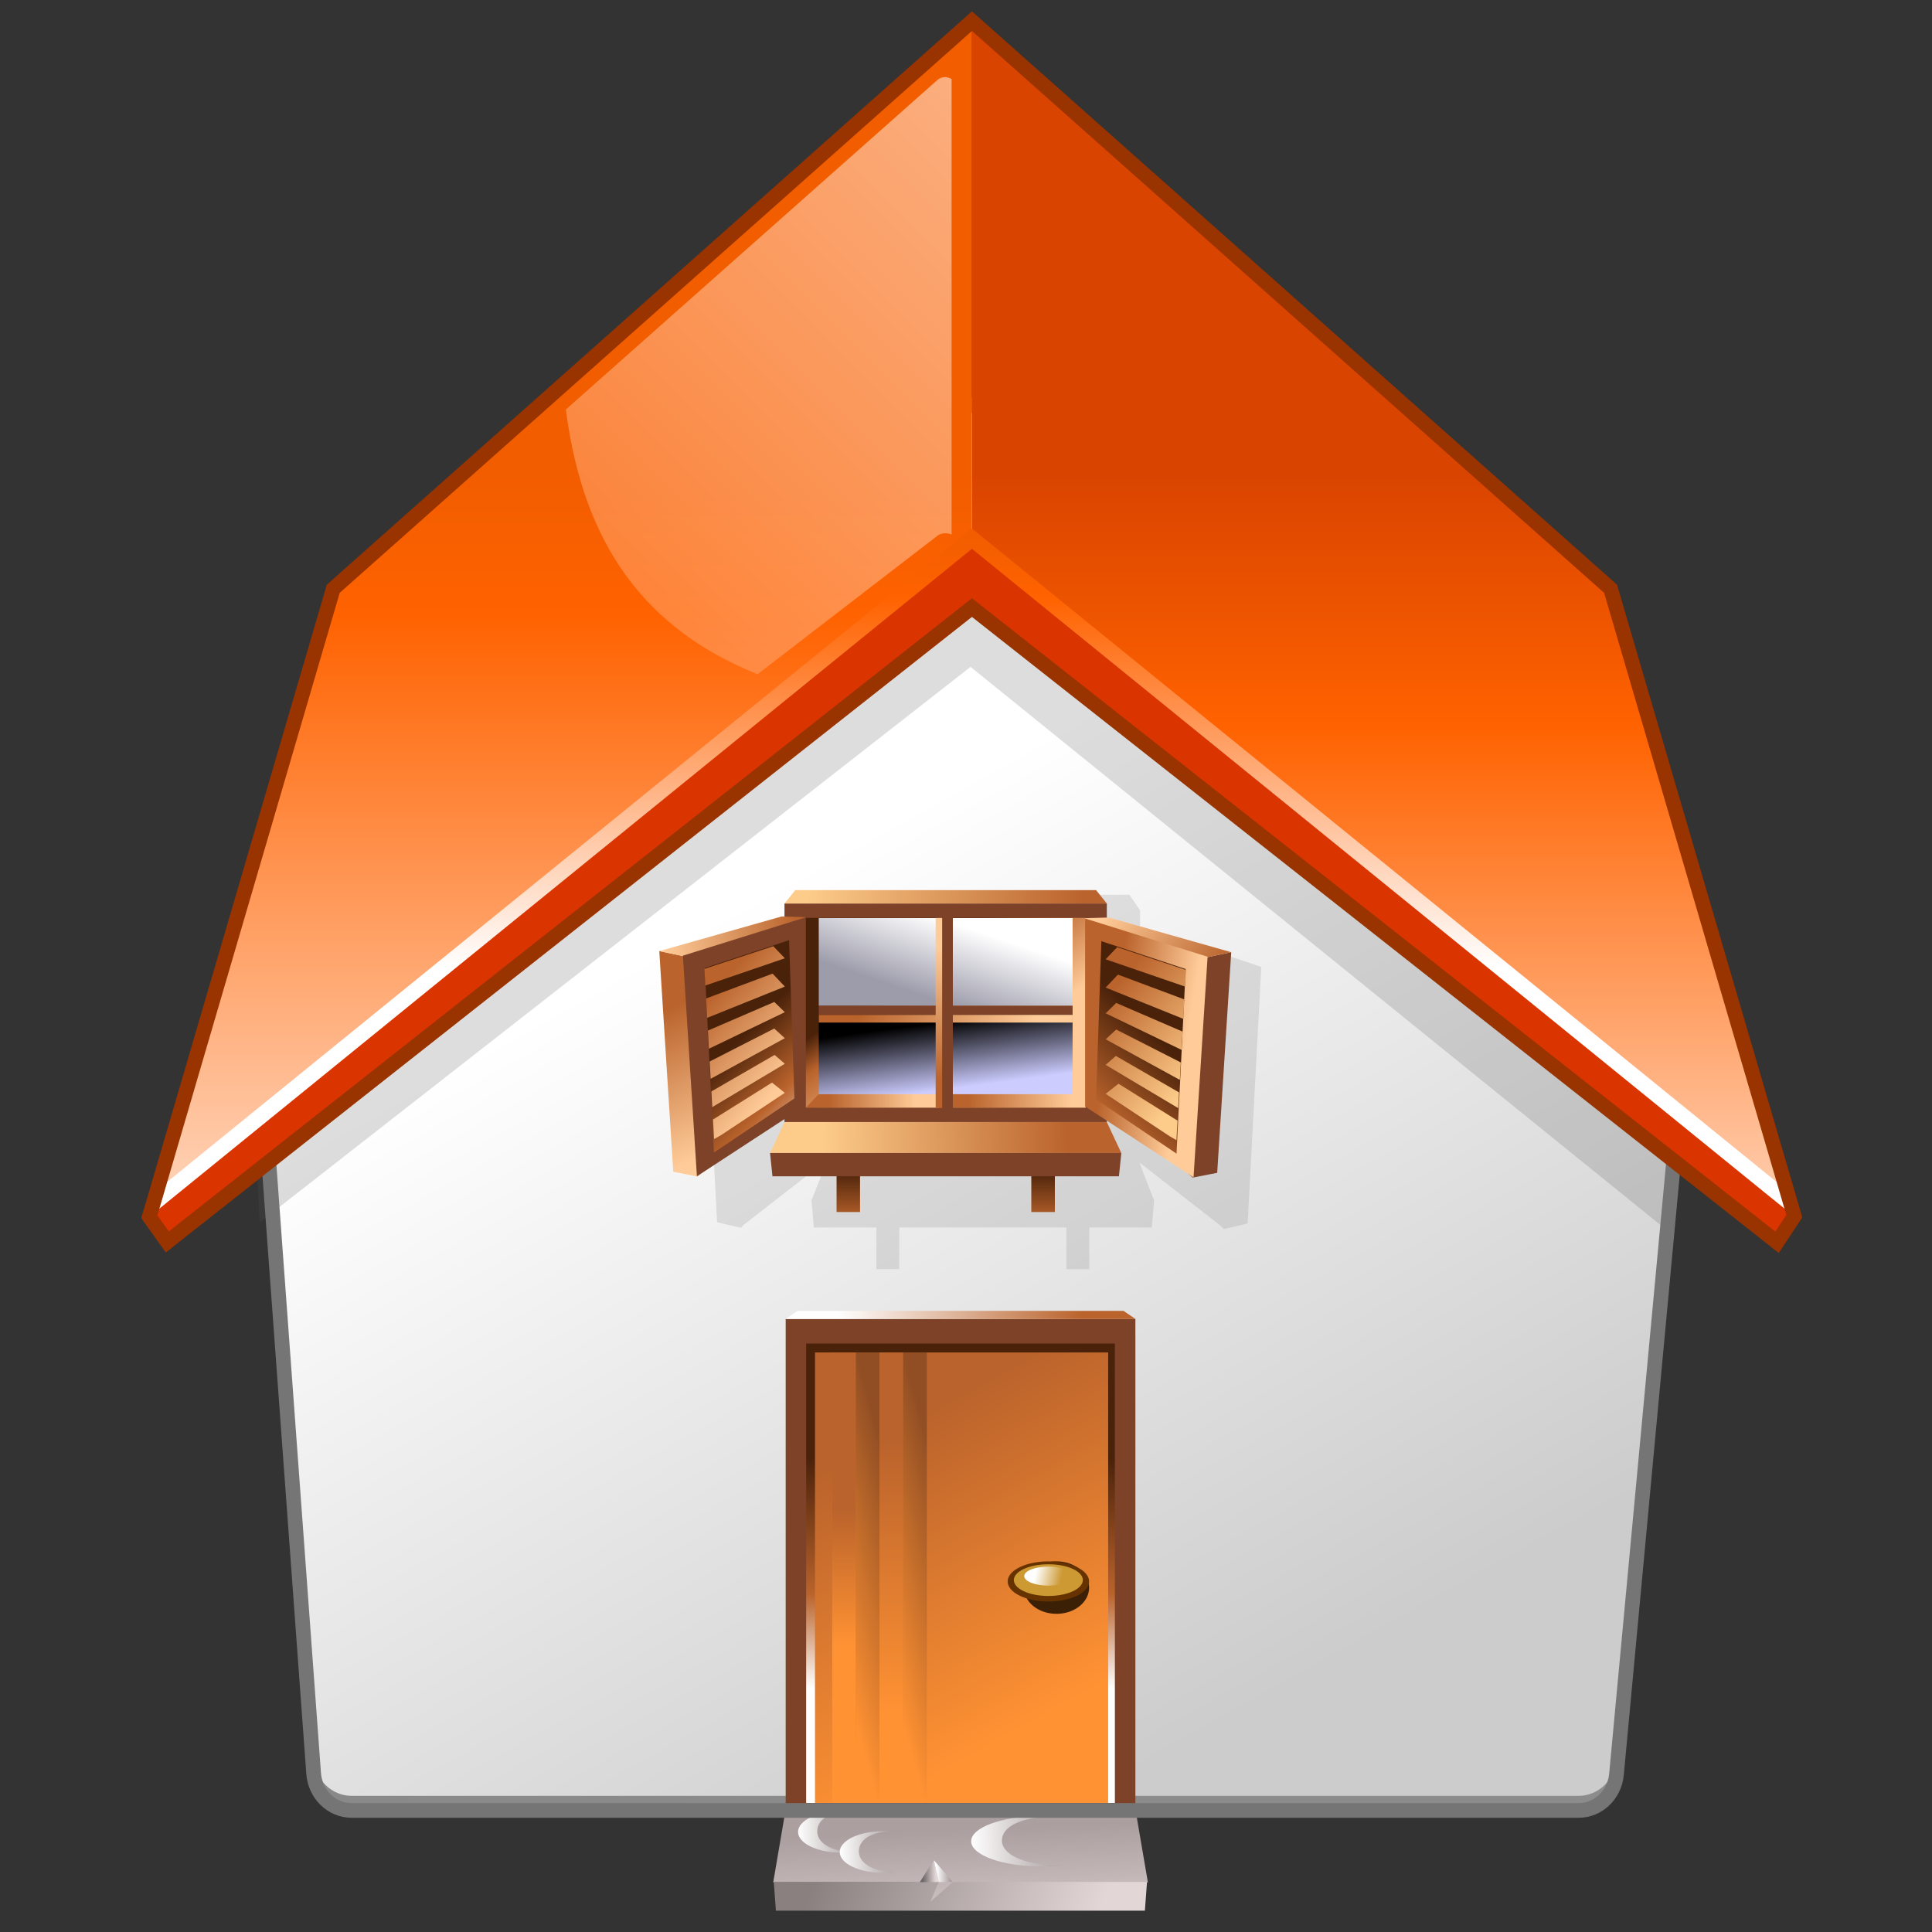 <?xml version="1.0" encoding="UTF-8" standalone="no"?>
<!-- Generator: Adobe Illustrator 10.0.3, SVG Export Plug-In . SVG Version: 3.0.0 Build 77)  -->

<svg
   width="256"
   height="256"
   viewBox="0 0 256 256"
   overflow="visible"
   enable-background="new 0 0 128 129.396"
   xml:space="preserve"
   version="1.1"
   id="svg98"
   sodipodi:docname="home.svg"
   inkscape:version="1.3 (0e150ed6c4, 2023-07-21)"
   inkscape:export-filename="../../../Source/places/home.png"
   inkscape:export-xdpi="96"
   inkscape:export-ydpi="96"
   xmlns:inkscape="http://www.inkscape.org/namespaces/inkscape"
   xmlns:sodipodi="http://sodipodi.sourceforge.net/DTD/sodipodi-0.dtd"
   xmlns="http://www.w3.org/2000/svg"
   xmlns:svg="http://www.w3.org/2000/svg"
   xmlns:a="http://ns.adobe.com/AdobeSVGViewerExtensions/3.0/"><rect x="0" y="0" width="256" height="256" fill="#333333" stroke="none"/><defs
   id="defs98" /><sodipodi:namedview
   id="namedview98"
   pagecolor="#ffffff"
   bordercolor="#000000"
   borderopacity="0.25"
   inkscape:showpageshadow="2"
   inkscape:pageopacity="0.0"
   inkscape:pagecheckerboard="0"
   inkscape:deskcolor="#d1d1d1"
   inkscape:zoom="2.5190679"
   inkscape:cx="147.67367"
   inkscape:cy="168.91168"
   inkscape:current-layer="svg98" />&#10;	<g
   id="Layer_1"
   transform="matrix(1.945,0,0,1.945,3.5,1.5)">&#10;		<path
   fill="none"
   d="M 128,129.396 H 0 v -128 h 128 z"
   id="path1" />&#10;		<g
   id="g98">&#10;			<linearGradient
   id="XMLID_1_"
   gradientUnits="userSpaceOnUse"
   x1="80.224"
   y1="118.516"
   x2="48.046"
   y2="60.794">&#10;				<stop
   offset="0"
   style="stop-color:#8C8C8C"
   id="stop1" />&#10;				<stop
   offset="1"
   style="stop-color:#858585"
   id="stop2" />&#10;				<a:midPointStop
   offset="0"
   style="stop-color:#8C8C8C" />&#10;				<a:midPointStop
   offset="0.5"
   style="stop-color:#8C8C8C" />&#10;				<a:midPointStop
   offset="1"
   style="stop-color:#858585" />&#10;			</linearGradient>&#10;			<path
   fill="url(#XMLID_1_)"
   d="M 112.171,65.482 65.194,28.25 C 64.25,27.502 62.946,27.523 62.024,28.3 L 16.775,66.442 c -0.669,0.561 -1.031,1.438 -0.965,2.337 l 3.758,51.273 c 0.104,1.416 1.227,2.514 2.581,2.514 h 83.603 c 1.329,0 2.443,-1.063 2.573,-2.459 l 4.865,-52.18 c 0.09,-0.946 -0.295,-1.871 -1.019,-2.445 z"
   id="path2"
   style="fill:url(#XMLID_1_)" />&#10;			<linearGradient
   id="XMLID_2_"
   gradientUnits="userSpaceOnUse"
   x1="80.224"
   y1="117.52"
   x2="48.046"
   y2="59.8">&#10;				<stop
   offset="0"
   style="stop-color:#CCCCCC"
   id="stop3" />&#10;				<stop
   offset="0.983"
   style="stop-color:#FFFFFF"
   id="stop4" />&#10;				<a:midPointStop
   offset="0"
   style="stop-color:#CCCCCC" />&#10;				<a:midPointStop
   offset="0.5"
   style="stop-color:#CCCCCC" />&#10;				<a:midPointStop
   offset="0.983"
   style="stop-color:#FFFFFF" />&#10;			</linearGradient>&#10;			<path
   fill="url(#XMLID_2_)"
   d="M 112.171,64.487 65.194,27.254 c -0.944,-0.748 -2.248,-0.727 -3.17,0.05 L 16.775,65.448 c -0.669,0.561 -1.031,1.437 -0.965,2.336 l 3.758,51.273 c 0.104,1.416 1.227,2.514 2.581,2.514 h 83.603 c 1.329,0 2.443,-1.063 2.573,-2.459 l 4.865,-52.18 c 0.09,-0.946 -0.295,-1.871 -1.019,-2.445 z"
   id="path4"
   style="fill:url(#XMLID_2_)" />&#10;			<path
   opacity="0.2"
   fill-rule="evenodd"
   clip-rule="evenodd"
   fill="#575757"
   d="m 15.653,77.756 0.244,4.747 48.424,-37.843 47.81,38.679 0.4,-5.647 -48.464,-38.099 z"
   id="path5" />&#10;			<g
   id="g48">&#10;				<path
   opacity="0.2"
   fill-rule="evenodd"
   clip-rule="evenodd"
   fill="#7f7f7f"
   d="m 59.464,82.854 v 2.836 h -1.558 v -2.836 h -4.261 l -0.16,-1.842 0.96,-2.455 v -0.229 l -5.551,4.325 -0.211,0.223 -1.629,-0.378 -0.932,-17.473 v -0.008 l 0.104,-0.03 8.026,-2.708 0.193,0.007 v -1.039 l 0.721,-1.062 h 19.981 l 0.721,1.062 v 1.12 L 76,62.36 l 8.023,2.708 0.102,0.038 -0.927,17.473 -1.624,0.378 -0.218,-0.222 -5.488,-4.282 v 0.104 l 0.955,2.455 -0.154,1.842 h -4.261 v 2.836 h -1.56 v -2.836 z"
   id="path6" />&#10;				<linearGradient
   id="XMLID_3_"
   gradientUnits="userSpaceOnUse"
   x1="55.993"
   y1="79.001"
   x2="55.993"
   y2="86.997">&#10;					<stop
   offset="0"
   style="stop-color:#4A220A"
   id="stop6" />&#10;					<stop
   offset="0.421"
   style="stop-color:#BA632C"
   id="stop7" />&#10;					<stop
   offset="1"
   style="stop-color:#FFFFFF"
   id="stop8" />&#10;					<a:midPointStop
   offset="0"
   style="stop-color:#4A220A" />&#10;					<a:midPointStop
   offset="0.5"
   style="stop-color:#4A220A" />&#10;					<a:midPointStop
   offset="0.421"
   style="stop-color:#BA632C" />&#10;					<a:midPointStop
   offset="0.5"
   style="stop-color:#BA632C" />&#10;					<a:midPointStop
   offset="1"
   style="stop-color:#FFFFFF" />&#10;				</linearGradient>&#10;				<path
   fill-rule="evenodd"
   clip-rule="evenodd"
   fill="url(#XMLID_3_)"
   d="m 56.792,78.541 v 3.258 h -1.599 v -3.258 z"
   id="path8"
   style="fill:url(#XMLID_3_)" />&#10;				<linearGradient
   id="XMLID_4_"
   gradientUnits="userSpaceOnUse"
   x1="69.263"
   y1="79.001"
   x2="69.263"
   y2="86.997">&#10;					<stop
   offset="0"
   style="stop-color:#4A220A"
   id="stop9" />&#10;					<stop
   offset="0.421"
   style="stop-color:#BA632C"
   id="stop10" />&#10;					<stop
   offset="1"
   style="stop-color:#FFFFFF"
   id="stop11" />&#10;					<a:midPointStop
   offset="0"
   style="stop-color:#4A220A" />&#10;					<a:midPointStop
   offset="0.5"
   style="stop-color:#4A220A" />&#10;					<a:midPointStop
   offset="0.421"
   style="stop-color:#BA632C" />&#10;					<a:midPointStop
   offset="0.5"
   style="stop-color:#BA632C" />&#10;					<a:midPointStop
   offset="1"
   style="stop-color:#FFFFFF" />&#10;				</linearGradient>&#10;				<path
   fill-rule="evenodd"
   clip-rule="evenodd"
   fill="url(#XMLID_4_)"
   d="m 70.064,78.541 v 3.258 H 68.46 v -3.258 z"
   id="path11"
   style="fill:url(#XMLID_4_)" />&#10;				<path
   fill-rule="evenodd"
   clip-rule="evenodd"
   fill="#7d4228"
   d="M 73.604,60.78 V 75.671 H 51.645 V 60.78 Z"
   id="path12" />&#10;				&#10;					<linearGradient
   id="XMLID_5_"
   gradientUnits="userSpaceOnUse"
   x1="55.529"
   y1="25.451"
   x2="36.763"
   y2="24.796"
   gradientTransform="matrix(1.169,0,0,0.591,8.693,45.473)">&#10;					<stop
   offset="0.07"
   style="stop-color:#BA632C"
   id="stop12" />&#10;					<stop
   offset="0.93"
   style="stop-color:#FDCC8A"
   id="stop13" />&#10;					<a:midPointStop
   offset="0.07"
   style="stop-color:#BA632C" />&#10;					<a:midPointStop
   offset="0.5"
   style="stop-color:#BA632C" />&#10;					<a:midPointStop
   offset="0.93"
   style="stop-color:#FDCC8A" />&#10;				</linearGradient>&#10;				<path
   fill-rule="evenodd"
   clip-rule="evenodd"
   fill="url(#XMLID_5_)"
   d="M 51.645,60.78 H 73.604 L 72.87,59.868 H 52.384 Z"
   id="path13"
   style="fill:url(#XMLID_5_)" />&#10;				&#10;					<linearGradient
   id="XMLID_6_"
   gradientUnits="userSpaceOnUse"
   x1="56.364"
   y1="60.138"
   x2="35.894"
   y2="60.495"
   gradientTransform="matrix(1.169,0,0,1,8.693,16.415)">&#10;					<stop
   offset="0.15"
   style="stop-color:#BA632C"
   id="stop14" />&#10;					<stop
   offset="0.85"
   style="stop-color:#FDCC8A"
   id="stop15" />&#10;					<a:midPointStop
   offset="0.15"
   style="stop-color:#BA632C" />&#10;					<a:midPointStop
   offset="0.5"
   style="stop-color:#BA632C" />&#10;					<a:midPointStop
   offset="0.85"
   style="stop-color:#FDCC8A" />&#10;				</linearGradient>&#10;				<path
   fill-rule="evenodd"
   clip-rule="evenodd"
   fill="url(#XMLID_6_)"
   d="m 50.661,77.777 h 23.93 L 73.604,75.671 H 51.645 Z"
   id="path15"
   style="fill:url(#XMLID_6_)" />&#10;				<path
   fill-rule="evenodd"
   clip-rule="evenodd"
   fill="#7d4228"
   d="m 50.661,77.777 h 23.93 l -0.162,1.588 H 50.826 Z"
   id="path16" />&#10;				&#10;					<linearGradient
   id="XMLID_7_"
   gradientUnits="userSpaceOnUse"
   x1="37.709"
   y1="42.278"
   x2="52.752"
   y2="60.853"
   gradientTransform="matrix(0.999,0,0,0.844,17.43,24.705)">&#10;					<stop
   offset="0.32"
   style="stop-color:#4A220A"
   id="stop16" />&#10;					<stop
   offset="0.414"
   style="stop-color:#BA632C"
   id="stop17" />&#10;					<stop
   offset="0.68"
   style="stop-color:#FFCC99"
   id="stop18" />&#10;					<a:midPointStop
   offset="0.32"
   style="stop-color:#4A220A" />&#10;					<a:midPointStop
   offset="0.5"
   style="stop-color:#4A220A" />&#10;					<a:midPointStop
   offset="0.414"
   style="stop-color:#BA632C" />&#10;					<a:midPointStop
   offset="0.5"
   style="stop-color:#BA632C" />&#10;					<a:midPointStop
   offset="0.68"
   style="stop-color:#FFCC99" />&#10;				</linearGradient>&#10;				<path
   fill-rule="evenodd"
   clip-rule="evenodd"
   fill="url(#XMLID_7_)"
   d="M 72.158,61.76 V 74.682 H 53.1 V 61.76 Z"
   id="path18"
   style="fill:url(#XMLID_7_)" />&#10;				<path
   fill-rule="evenodd"
   clip-rule="evenodd"
   fill="#7d4228"
   d="M 71.273,68.399 V 67.733 H 53.979 v 0.666 z"
   id="path19" />&#10;				&#10;					<linearGradient
   id="XMLID_8_"
   gradientUnits="userSpaceOnUse"
   x1="37.626"
   y1="17.167"
   x2="52.281"
   y2="-1.591"
   gradientTransform="matrix(0.907,0,0,0.389,21.853,61.723)">&#10;					<stop
   offset="0.26"
   style="stop-color:#9D9CAB"
   id="stop19" />&#10;					<stop
   offset="0.74"
   style="stop-color:#FFFFFF"
   id="stop20" />&#10;					<a:midPointStop
   offset="0.26"
   style="stop-color:#9D9CAB" />&#10;					<a:midPointStop
   offset="0.5"
   style="stop-color:#9D9CAB" />&#10;					<a:midPointStop
   offset="0.74"
   style="stop-color:#FFFFFF" />&#10;				</linearGradient>&#10;				<path
   fill-rule="evenodd"
   clip-rule="evenodd"
   fill="url(#XMLID_8_)"
   d="m 71.273,61.775 v 5.958 H 53.979 v -5.958 z"
   id="path20"
   style="fill:url(#XMLID_8_)" />&#10;				&#10;					<linearGradient
   id="XMLID_9_"
   gradientUnits="userSpaceOnUse"
   x1="41.586"
   y1="161.804"
   x2="48.324"
   y2="142.238"
   gradientTransform="matrix(0.907,0,0,-0.355,21.853,125.107)">&#10;					<stop
   offset="0.2"
   style="stop-color:#000000"
   id="stop21" />&#10;					<stop
   offset="0.8"
   style="stop-color:#CCCCFF"
   id="stop22" />&#10;					<a:midPointStop
   offset="0.2"
   style="stop-color:#000000" />&#10;					<a:midPointStop
   offset="0.5"
   style="stop-color:#000000" />&#10;					<a:midPointStop
   offset="0.8"
   style="stop-color:#CCCCFF" />&#10;				</linearGradient>&#10;				<path
   fill-rule="evenodd"
   clip-rule="evenodd"
   fill="url(#XMLID_9_)"
   d="M 71.273,73.801 V 68.357 H 53.979 v 5.444 z"
   id="path22"
   style="fill:url(#XMLID_9_)" />&#10;				&#10;					<linearGradient
   id="XMLID_10_"
   gradientUnits="userSpaceOnUse"
   x1="35.289"
   y1="844.086"
   x2="54.619"
   y2="843.748"
   gradientTransform="matrix(0.907,0,0,-0.034,21.853,97.574)">&#10;					<stop
   offset="0.15"
   style="stop-color:#BA632C"
   id="stop23" />&#10;					<stop
   offset="0.85"
   style="stop-color:#FFCC99"
   id="stop24" />&#10;					<a:midPointStop
   offset="0.15"
   style="stop-color:#BA632C" />&#10;					<a:midPointStop
   offset="0.5"
   style="stop-color:#BA632C" />&#10;					<a:midPointStop
   offset="0.85"
   style="stop-color:#FFCC99" />&#10;				</linearGradient>&#10;				<path
   fill-rule="evenodd"
   clip-rule="evenodd"
   fill="url(#XMLID_10_)"
   d="M 71.273,68.891 V 68.365 H 53.979 v 0.526 z"
   id="path24"
   style="fill:url(#XMLID_10_)" />&#10;				<path
   fill-rule="evenodd"
   clip-rule="evenodd"
   fill="#7d4228"
   d="m 63.115,61.485 v 13.479 h -0.98 V 61.485 Z"
   id="path25" />&#10;				&#10;					<linearGradient
   id="XMLID_11_"
   gradientUnits="userSpaceOnUse"
   x1="102.276"
   y1="61.383"
   x2="110.049"
   y2="61.112"
   gradientTransform="matrix(1.169,0,0,1,-56.43,12.977)">&#10;					<stop
   offset="0.11"
   style="stop-color:#BA632C"
   id="stop25" />&#10;					<stop
   offset="0.89"
   style="stop-color:#FFCC99"
   id="stop26" />&#10;					<a:midPointStop
   offset="0.11"
   style="stop-color:#BA632C" />&#10;					<a:midPointStop
   offset="0.5"
   style="stop-color:#BA632C" />&#10;					<a:midPointStop
   offset="0.89"
   style="stop-color:#FFCC99" />&#10;				</linearGradient>&#10;				<path
   fill-rule="evenodd"
   clip-rule="evenodd"
   fill="url(#XMLID_11_)"
   d="m 63.115,74.683 h 9.062 L 71.303,73.77 h -8.188 z"
   id="path26"
   style="fill:url(#XMLID_11_)" />&#10;				&#10;					<linearGradient
   id="XMLID_12_"
   gradientUnits="userSpaceOnUse"
   x1="93.719"
   y1="61.249"
   x2="101.447"
   y2="61.249"
   gradientTransform="matrix(1.169,0,0,1,-56.43,12.977)">&#10;					<stop
   offset="0.17"
   style="stop-color:#BA632C"
   id="stop27" />&#10;					<stop
   offset="0.83"
   style="stop-color:#FFCC99"
   id="stop28" />&#10;					<a:midPointStop
   offset="0.17"
   style="stop-color:#BA632C" />&#10;					<a:midPointStop
   offset="0.5"
   style="stop-color:#BA632C" />&#10;					<a:midPointStop
   offset="0.83"
   style="stop-color:#FFCC99" />&#10;				</linearGradient>&#10;				<path
   fill-rule="evenodd"
   clip-rule="evenodd"
   fill="url(#XMLID_12_)"
   d="m 53.1,74.683 h 9.032 V 73.77 h -8.153 z"
   id="path28"
   style="fill:url(#XMLID_12_)" />&#10;				&#10;					<linearGradient
   id="XMLID_13_"
   gradientUnits="userSpaceOnUse"
   x1="81.505"
   y1="301.427"
   x2="100.572"
   y2="301.427"
   gradientTransform="matrix(0,-0.679,-0.029,0,70.906,130.055)">&#10;					<stop
   offset="0.15"
   style="stop-color:#BA632C"
   id="stop29" />&#10;					<stop
   offset="0.85"
   style="stop-color:#FFCC99"
   id="stop30" />&#10;					<a:midPointStop
   offset="0.15"
   style="stop-color:#BA632C" />&#10;					<a:midPointStop
   offset="0.5"
   style="stop-color:#BA632C" />&#10;					<a:midPointStop
   offset="0.85"
   style="stop-color:#FFCC99" />&#10;				</linearGradient>&#10;				<path
   fill-rule="evenodd"
   clip-rule="evenodd"
   fill="url(#XMLID_13_)"
   d="m 62.386,61.766 h -0.442 v 12.947 h 0.442 z"
   id="path30"
   style="fill:url(#XMLID_13_)" />&#10;				&#10;					<linearGradient
   id="XMLID_14_"
   gradientUnits="userSpaceOnUse"
   x1="92.548"
   y1="52.202"
   x2="99.083"
   y2="66.216"
   gradientTransform="matrix(1.039,0,0,1,-51.632,12.448)">&#10;					<stop
   offset="0.17"
   style="stop-color:#BA632C"
   id="stop31" />&#10;					<stop
   offset="0.83"
   style="stop-color:#FFCC99"
   id="stop32" />&#10;					<a:midPointStop
   offset="0.17"
   style="stop-color:#BA632C" />&#10;					<a:midPointStop
   offset="0.5"
   style="stop-color:#BA632C" />&#10;					<a:midPointStop
   offset="0.83"
   style="stop-color:#FFCC99" />&#10;				</linearGradient>&#10;				<path
   fill-rule="evenodd"
   clip-rule="evenodd"
   fill="url(#XMLID_14_)"
   d="m 43.115,64.022 0.953,15.032 1.67,0.333 5.714,-5.157 1.084,-8.433 -6.895,-1.241 z"
   id="path32"
   style="fill:url(#XMLID_14_)" />&#10;				&#10;					<linearGradient
   id="XMLID_15_"
   gradientUnits="userSpaceOnUse"
   x1="100.629"
   y1="51.122"
   x2="91.532"
   y2="52.726"
   gradientTransform="matrix(1.039,0,0,1,-51.632,12.448)">&#10;					<stop
   offset="0.01"
   style="stop-color:#BA632C"
   id="stop33" />&#10;					<stop
   offset="0.99"
   style="stop-color:#FFCC99"
   id="stop34" />&#10;					<a:midPointStop
   offset="0.01"
   style="stop-color:#BA632C" />&#10;					<a:midPointStop
   offset="0.5"
   style="stop-color:#BA632C" />&#10;					<a:midPointStop
   offset="0.99"
   style="stop-color:#FFCC99" />&#10;				</linearGradient>&#10;				<path
   fill-rule="evenodd"
   clip-rule="evenodd"
   fill="url(#XMLID_15_)"
   d="m 51.452,61.664 -8.229,2.329 -0.107,0.03 2.526,0.534 6.895,1.241 0.021,-0.163 0.506,-3.927 z"
   id="path34"
   style="fill:url(#XMLID_15_)" />&#10;				<path
   fill-rule="evenodd"
   clip-rule="evenodd"
   fill="#7d4228"
   d="m 53.063,61.73 -8.338,2.604 0.953,15.031 7.385,-4.824 z"
   id="path35" />&#10;				<linearGradient
   id="XMLID_16_"
   gradientUnits="userSpaceOnUse"
   x1="48.735"
   y1="69.875"
   x2="55.528"
   y2="76.429">&#10;					<stop
   offset="0"
   style="stop-color:#4A220A"
   id="stop35" />&#10;					<stop
   offset="0.481"
   style="stop-color:#BA632C"
   id="stop36" />&#10;					<stop
   offset="1"
   style="stop-color:#FFFFFF"
   id="stop37" />&#10;					<a:midPointStop
   offset="0"
   style="stop-color:#4A220A" />&#10;					<a:midPointStop
   offset="0.5"
   style="stop-color:#4A220A" />&#10;					<a:midPointStop
   offset="0.481"
   style="stop-color:#BA632C" />&#10;					<a:midPointStop
   offset="0.5"
   style="stop-color:#BA632C" />&#10;					<a:midPointStop
   offset="1"
   style="stop-color:#FFFFFF" />&#10;				</linearGradient>&#10;				<path
   fill-rule="evenodd"
   clip-rule="evenodd"
   fill="url(#XMLID_16_)"
   d="M 51.957,63.28 52.32,74.06 46.837,77.748 46.212,65.174 Z"
   id="path37"
   style="fill:url(#XMLID_16_)" />&#10;				&#10;					<linearGradient
   id="XMLID_17_"
   gradientUnits="userSpaceOnUse"
   x1="28.693"
   y1="54.1"
   x2="37.517"
   y2="61.245"
   gradientTransform="matrix(1.039,0,0,1,14.507,12.617)">&#10;					<stop
   offset="0.17"
   style="stop-color:#BA632C"
   id="stop38" />&#10;					<stop
   offset="0.83"
   style="stop-color:#FFCC99"
   id="stop39" />&#10;					<a:midPointStop
   offset="0.17"
   style="stop-color:#BA632C" />&#10;					<a:midPointStop
   offset="0.5"
   style="stop-color:#BA632C" />&#10;					<a:midPointStop
   offset="0.83"
   style="stop-color:#FFCC99" />&#10;				</linearGradient>&#10;				<path
   fill-rule="evenodd"
   clip-rule="evenodd"
   fill="url(#XMLID_17_)"
   d="m 50.88,63.689 -4.688,1.544 0.062,1.134 5.414,-1.854 -0.788,-0.824 m -4.577,3.562 0.072,1.321 5.292,-2.131 -0.831,-0.883 -4.533,1.693 m 0.125,2.188 0.069,1.236 5.169,-2.49 -0.716,-0.697 -4.522,1.951 m 0.119,2.106 0.067,1.18 5.053,-2.768 -0.719,-0.658 -4.401,2.246 m 0.118,2.038 0.061,1.069 4.941,-2.952 -0.696,-0.602 -4.306,2.485 m 0.108,1.916 0.078,1.328 0.463,-0.26 4.352,-2.886 -0.872,-0.699 -4.021,2.517"
   id="path39"
   style="fill:url(#XMLID_17_)" />&#10;				<path
   fill-rule="evenodd"
   clip-rule="evenodd"
   fill="#7d4228"
   d="m 82.079,64.098 -0.956,15.031 -1.671,0.325 -5.714,-5.157 -1.083,-8.434 6.893,-1.231 z"
   id="path40" />&#10;				&#10;					<linearGradient
   id="XMLID_18_"
   gradientUnits="userSpaceOnUse"
   x1="104.478"
   y1="54.461"
   x2="111.112"
   y2="49.462"
   gradientTransform="matrix(-1.039,0,0,1,188.616,12.468)">&#10;					<stop
   offset="0"
   style="stop-color:#BA632C"
   id="stop40" />&#10;					<stop
   offset="1"
   style="stop-color:#FFCC99"
   id="stop41" />&#10;					<a:midPointStop
   offset="0"
   style="stop-color:#BA632C" />&#10;					<a:midPointStop
   offset="0.5"
   style="stop-color:#BA632C" />&#10;					<a:midPointStop
   offset="1"
   style="stop-color:#FFCC99" />&#10;				</linearGradient>&#10;				<path
   fill-rule="evenodd"
   clip-rule="evenodd"
   fill="url(#XMLID_18_)"
   d="m 73.738,61.736 8.229,2.331 0.112,0.03 -2.531,0.534 -6.893,1.231 -0.023,-0.156 -0.505,-3.926 z"
   id="path41"
   style="fill:url(#XMLID_18_)" />&#10;				&#10;					<linearGradient
   id="XMLID_19_"
   gradientUnits="userSpaceOnUse"
   x1="49.216"
   y1="57.794"
   x2="39.808"
   y2="59.285"
   gradientTransform="matrix(-1.039,0,0,1,122.538,12.153)">&#10;					<stop
   offset="0.23"
   style="stop-color:#BA632C"
   id="stop42" />&#10;					<stop
   offset="0.77"
   style="stop-color:#FFCC99"
   id="stop43" />&#10;					<a:midPointStop
   offset="0.23"
   style="stop-color:#BA632C" />&#10;					<a:midPointStop
   offset="0.5"
   style="stop-color:#BA632C" />&#10;					<a:midPointStop
   offset="0.77"
   style="stop-color:#FFCC99" />&#10;				</linearGradient>&#10;				<path
   fill-rule="evenodd"
   clip-rule="evenodd"
   fill="url(#XMLID_19_)"
   d="m 72.127,61.804 8.342,2.604 -0.958,15.031 -7.384,-4.831 z"
   id="path43"
   style="fill:url(#XMLID_19_)" />&#10;				<linearGradient
   id="XMLID_20_"
   gradientUnits="userSpaceOnUse"
   x1="76.76"
   y1="69.644"
   x2="67.567"
   y2="78.595">&#10;					<stop
   offset="0"
   style="stop-color:#4A220A"
   id="stop44" />&#10;					<stop
   offset="0.481"
   style="stop-color:#BA632C"
   id="stop45" />&#10;					<stop
   offset="1"
   style="stop-color:#FFFFFF"
   id="stop46" />&#10;					<a:midPointStop
   offset="0"
   style="stop-color:#4A220A" />&#10;					<a:midPointStop
   offset="0.5"
   style="stop-color:#4A220A" />&#10;					<a:midPointStop
   offset="0.481"
   style="stop-color:#BA632C" />&#10;					<a:midPointStop
   offset="0.5"
   style="stop-color:#BA632C" />&#10;					<a:midPointStop
   offset="1"
   style="stop-color:#FFFFFF" />&#10;				</linearGradient>&#10;				<path
   fill-rule="evenodd"
   clip-rule="evenodd"
   fill="url(#XMLID_20_)"
   d="m 73.232,63.348 -0.363,10.779 5.484,3.695 0.623,-12.576 z"
   id="path46"
   style="fill:url(#XMLID_20_)" />&#10;				&#10;					<linearGradient
   id="XMLID_21_"
   gradientUnits="userSpaceOnUse"
   x1="47.749"
   y1="54.244"
   x2="40.431"
   y2="60.17"
   gradientTransform="matrix(-1.039,0,0,1,122.478,12.636)">&#10;					<stop
   offset="0.07"
   style="stop-color:#BA632C"
   id="stop47" />&#10;					<stop
   offset="0.93"
   style="stop-color:#FDCC8A"
   id="stop48" />&#10;					<a:midPointStop
   offset="0.07"
   style="stop-color:#BA632C" />&#10;					<a:midPointStop
   offset="0.5"
   style="stop-color:#BA632C" />&#10;					<a:midPointStop
   offset="0.93"
   style="stop-color:#FDCC8A" />&#10;				</linearGradient>&#10;				<path
   fill-rule="evenodd"
   clip-rule="evenodd"
   fill="url(#XMLID_21_)"
   d="m 74.31,63.755 4.689,1.551 -0.06,1.136 -5.417,-1.861 0.788,-0.826 m 4.578,3.562 -0.075,1.321 -5.29,-2.13 0.839,-0.883 4.526,1.692 m -0.127,2.189 -0.065,1.246 -5.173,-2.49 0.719,-0.706 4.519,1.95 m -0.117,2.104 -0.066,1.188 -5.055,-2.768 0.719,-0.663 4.402,2.243 m -0.12,2.041 -0.059,1.068 -4.943,-2.946 0.697,-0.608 4.305,2.486 m -0.104,1.922 -0.074,1.33 -0.467,-0.27 -4.356,-2.886 0.876,-0.689 4.021,2.515"
   id="path48"
   style="fill:url(#XMLID_21_)" />&#10;			</g>&#10;			<g
   id="g82">&#10;				<g
   id="g68">&#10;					<path
   fill-rule="evenodd"
   clip-rule="evenodd"
   fill="#7d4228"
   d="M 75.55,89.083 V 122.46 H 51.726 V 89.083 Z"
   id="path49" />&#10;					&#10;						<linearGradient
   id="XMLID_22_"
   gradientUnits="userSpaceOnUse"
   x1="45.613"
   y1="71.582"
   x2="21.796"
   y2="71.998"
   gradientTransform="matrix(1,0,0,0.303,29.917,67.088)">&#10;						<stop
   offset="0.15"
   style="stop-color:#BA632C"
   id="stop49" />&#10;						<stop
   offset="0.85"
   style="stop-color:#FFFFFF"
   id="stop50" />&#10;						<a:midPointStop
   offset="0.15"
   style="stop-color:#BA632C" />&#10;						<a:midPointStop
   offset="0.5"
   style="stop-color:#BA632C" />&#10;						<a:midPointStop
   offset="0.85"
   style="stop-color:#FFFFFF" />&#10;					</linearGradient>&#10;					<path
   fill-rule="evenodd"
   clip-rule="evenodd"
   fill="url(#XMLID_22_)"
   d="M 51.726,89.083 H 75.55 L 74.744,88.534 H 52.536 Z"
   id="path50"
   style="fill:url(#XMLID_22_)" />&#10;					&#10;						<linearGradient
   id="XMLID_23_"
   gradientUnits="userSpaceOnUse"
   x1="31.459"
   y1="79.754"
   x2="31.459"
   y2="113.129"
   gradientTransform="matrix(0.883,0,0,0.938,35.865,15.974)">&#10;						<stop
   offset="0.25"
   style="stop-color:#4A220A"
   id="stop51" />&#10;						<stop
   offset="0.545"
   style="stop-color:#BA632C"
   id="stop52" />&#10;						<stop
   offset="0.75"
   style="stop-color:#FFFFFF"
   id="stop53" />&#10;						<a:midPointStop
   offset="0.25"
   style="stop-color:#4A220A" />&#10;						<a:midPointStop
   offset="0.5"
   style="stop-color:#4A220A" />&#10;						<a:midPointStop
   offset="0.545"
   style="stop-color:#BA632C" />&#10;						<a:midPointStop
   offset="0.5"
   style="stop-color:#BA632C" />&#10;						<a:midPointStop
   offset="0.75"
   style="stop-color:#FFFFFF" />&#10;					</linearGradient>&#10;					<path
   fill-rule="evenodd"
   clip-rule="evenodd"
   fill="url(#XMLID_23_)"
   d="m 74.153,90.76 v 31.296 H 53.121 V 90.76 Z"
   id="path53"
   style="fill:url(#XMLID_23_)" />&#10;					&#10;						<linearGradient
   id="XMLID_24_"
   gradientUnits="userSpaceOnUse"
   x1="26.391"
   y1="80.528"
   x2="44.719"
   y2="109.86"
   gradientTransform="matrix(1.15,0,0,1.025,22.81,9.119)">&#10;						<stop
   offset="0.2"
   style="stop-color:#BA632C"
   id="stop54" />&#10;						<stop
   offset="0.8"
   style="stop-color:#FF9233"
   id="stop55" />&#10;						<a:midPointStop
   offset="0.2"
   style="stop-color:#BA632C" />&#10;						<a:midPointStop
   offset="0.5"
   style="stop-color:#BA632C" />&#10;						<a:midPointStop
   offset="0.8"
   style="stop-color:#FF9233" />&#10;					</linearGradient>&#10;					<path
   fill-rule="evenodd"
   clip-rule="evenodd"
   fill="url(#XMLID_24_)"
   d="m 53.723,91.366 h 19.972 v 30.689 H 53.723 Z"
   id="path55"
   style="fill:url(#XMLID_24_)" />&#10;					<path
   fill-rule="evenodd"
   clip-rule="evenodd"
   fill="#3b2005"
   d="m 70.176,105.599 c 1.228,0 2.221,0.803 2.221,1.785 0,0.991 -0.993,1.789 -2.221,1.789 -1.229,0 -2.223,-0.798 -2.223,-1.789 0,-0.983 0.994,-1.785 2.223,-1.785 z"
   id="path56" />&#10;					<path
   fill-rule="evenodd"
   clip-rule="evenodd"
   fill="#663300"
   d="m 69.622,105.599 c 1.533,0 2.774,0.613 2.774,1.366 0,0.757 -1.241,1.369 -2.774,1.369 -1.532,0 -2.774,-0.612 -2.774,-1.369 0,-0.753 1.242,-1.366 2.774,-1.366 z"
   id="path57" />&#10;					<path
   fill-rule="evenodd"
   clip-rule="evenodd"
   fill="#cc9933"
   d="m 69.622,105.796 c 1.299,0 2.349,0.482 2.349,1.075 0,0.599 -1.05,1.085 -2.349,1.085 -1.298,0 -2.353,-0.486 -2.353,-1.085 10e-4,-0.593 1.055,-1.075 2.353,-1.075 z"
   id="path58" />&#10;					&#10;						<linearGradient
   id="XMLID_25_"
   gradientUnits="userSpaceOnUse"
   x1="34.584"
   y1="111.299"
   x2="30.764"
   y2="110.965"
   gradientTransform="matrix(0.854,0,0,0.337,41.711,69.186)">&#10;						<stop
   offset="0.22"
   style="stop-color:#CC9933"
   id="stop58" />&#10;						<stop
   offset="0.78"
   style="stop-color:#FFFFFF"
   id="stop59" />&#10;						<a:midPointStop
   offset="0.22"
   style="stop-color:#CC9933" />&#10;						<a:midPointStop
   offset="0.5"
   style="stop-color:#CC9933" />&#10;						<a:midPointStop
   offset="0.78"
   style="stop-color:#FFFFFF" />&#10;					</linearGradient>&#10;					<path
   fill-rule="evenodd"
   clip-rule="evenodd"
   fill="url(#XMLID_25_)"
   d="m 69.622,105.956 c 0.907,0 1.644,0.289 1.644,0.646 0,0.355 -0.736,0.649 -1.644,0.649 -0.904,0 -1.644,-0.294 -1.644,-0.649 0.001,-0.357 0.74,-0.646 1.644,-0.646 z"
   id="path59"
   style="fill:url(#XMLID_25_)" />&#10;					<g
   id="g63">&#10;						&#10;							<linearGradient
   id="XMLID_26_"
   gradientUnits="userSpaceOnUse"
   x1="-208.922"
   y1="80.226"
   x2="-208.922"
   y2="110.161"
   gradientTransform="matrix(0.093,0,0,1.025,75.089,9.119)">&#10;							<stop
   offset="0.35"
   style="stop-color:#BA632C"
   id="stop60" />&#10;							<stop
   offset="0.65"
   style="stop-color:#FF9233"
   id="stop61" />&#10;							<a:midPointStop
   offset="0.35"
   style="stop-color:#BA632C" />&#10;							<a:midPointStop
   offset="0.5"
   style="stop-color:#BA632C" />&#10;							<a:midPointStop
   offset="0.65"
   style="stop-color:#FF9233" />&#10;						</linearGradient>&#10;						<path
   fill-rule="evenodd"
   clip-rule="evenodd"
   fill="url(#XMLID_26_)"
   d="m 54.896,91.366 h 1.61 v 30.689 h -1.61 z"
   id="path61"
   style="fill:url(#XMLID_26_)" />&#10;						&#10;							<linearGradient
   id="XMLID_27_"
   gradientUnits="userSpaceOnUse"
   x1="299.272"
   y1="79.107"
   x2="309.725"
   y2="111.28"
   gradientTransform="matrix(-0.093,0,0,1.025,85.568,9.119)">&#10;							<stop
   offset="0.15"
   style="stop-color:#914E24"
   id="stop62" />&#10;							<stop
   offset="0.85"
   style="stop-color:#FF9233"
   id="stop63" />&#10;							<a:midPointStop
   offset="0.15"
   style="stop-color:#914E24" />&#10;							<a:midPointStop
   offset="0.5"
   style="stop-color:#914E24" />&#10;							<a:midPointStop
   offset="0.85"
   style="stop-color:#FF9233" />&#10;						</linearGradient>&#10;						<path
   fill-rule="evenodd"
   clip-rule="evenodd"
   fill="url(#XMLID_27_)"
   d="m 58.115,91.366 h -1.609 v 30.689 h 1.609 z"
   id="path63"
   style="fill:url(#XMLID_27_)" />&#10;					</g>&#10;					<g
   id="g67">&#10;						&#10;							<linearGradient
   id="XMLID_28_"
   gradientUnits="userSpaceOnUse"
   x1="-184.493"
   y1="80.226"
   x2="-184.493"
   y2="110.161"
   gradientTransform="matrix(0.093,0,0,1.025,76.042,9.119)">&#10;							<stop
   offset="0.2"
   style="stop-color:#BA632C"
   id="stop64" />&#10;							<stop
   offset="0.8"
   style="stop-color:#FF9233"
   id="stop65" />&#10;							<a:midPointStop
   offset="0.2"
   style="stop-color:#BA632C" />&#10;							<a:midPointStop
   offset="0.5"
   style="stop-color:#BA632C" />&#10;							<a:midPointStop
   offset="0.8"
   style="stop-color:#FF9233" />&#10;						</linearGradient>&#10;						<path
   fill-rule="evenodd"
   clip-rule="evenodd"
   fill="url(#XMLID_28_)"
   d="m 58.115,91.366 h 1.611 v 30.689 h -1.611 z"
   id="path65"
   style="fill:url(#XMLID_28_)" />&#10;						&#10;							<linearGradient
   id="XMLID_29_"
   gradientUnits="userSpaceOnUse"
   x1="274.818"
   y1="79.102"
   x2="285.276"
   y2="111.287"
   gradientTransform="matrix(-0.093,0,0,1.025,86.521,9.119)">&#10;							<stop
   offset="0.15"
   style="stop-color:#914E24"
   id="stop66" />&#10;							<stop
   offset="0.85"
   style="stop-color:#FF9233"
   id="stop67" />&#10;							<a:midPointStop
   offset="0.15"
   style="stop-color:#914E24" />&#10;							<a:midPointStop
   offset="0.5"
   style="stop-color:#914E24" />&#10;							<a:midPointStop
   offset="0.85"
   style="stop-color:#FF9233" />&#10;						</linearGradient>&#10;						<path
   fill-rule="evenodd"
   clip-rule="evenodd"
   fill="url(#XMLID_29_)"
   d="m 61.34,91.366 h -1.613 v 30.689 h 1.613 z"
   id="path67"
   style="fill:url(#XMLID_29_)" />&#10;					</g>&#10;				</g>&#10;				<g
   id="g81">&#10;					<g
   id="g75">&#10;						<linearGradient
   id="XMLID_30_"
   gradientUnits="userSpaceOnUse"
   x1="63.492"
   y1="123.95"
   x2="63.849"
   y2="132.397">&#10;							<stop
   offset="0"
   style="stop-color:#AB9F9F"
   id="stop68" />&#10;							<stop
   offset="1"
   style="stop-color:#E3D6D6"
   id="stop69" />&#10;							<a:midPointStop
   offset="0"
   style="stop-color:#AB9F9F" />&#10;							<a:midPointStop
   offset="0.5"
   style="stop-color:#AB9F9F" />&#10;							<a:midPointStop
   offset="1"
   style="stop-color:#E3D6D6" />&#10;						</linearGradient>&#10;						<path
   fill-rule="evenodd"
   clip-rule="evenodd"
   fill="url(#XMLID_30_)"
   d="m 50.877,127.466 h 9.673 l 0.98,1.473 1.992,-1.087 12.88,-0.386 -0.876,-5.124 H 51.751 Z"
   id="path69"
   style="fill:url(#XMLID_30_)" />&#10;						&#10;							<linearGradient
   id="XMLID_31_"
   gradientUnits="userSpaceOnUse"
   x1="24.935"
   y1="52.582"
   x2="45.856"
   y2="47.365"
   gradientTransform="matrix(1.169,0,0,-0.831,22.018,169.872)">&#10;							<stop
   offset="0.11"
   style="stop-color:#8A8080"
   id="stop70" />&#10;							<stop
   offset="0.89"
   style="stop-color:#E3D6D6"
   id="stop71" />&#10;							<a:midPointStop
   offset="0.11"
   style="stop-color:#8A8080" />&#10;							<a:midPointStop
   offset="0.5"
   style="stop-color:#8A8080" />&#10;							<a:midPointStop
   offset="0.89"
   style="stop-color:#E3D6D6" />&#10;						</linearGradient>&#10;						<path
   fill-rule="evenodd"
   clip-rule="evenodd"
   fill="url(#XMLID_31_)"
   d="m 50.915,127.436 h 9.947 l 0.98,-1.495 0.308,1.495 -0.562,1.337 1.552,-1.337 h 13.202 l -0.145,1.96 H 51.06 Z"
   id="path71"
   style="fill:url(#XMLID_31_)" />&#10;						&#10;							<linearGradient
   id="XMLID_32_"
   gradientUnits="userSpaceOnUse"
   x1="28.244"
   y1="105.008"
   x2="29.527"
   y2="104.985"
   gradientTransform="translate(32.617,21.715)">&#10;							<stop
   offset="0.16"
   style="stop-color:#6E6868"
   id="stop72" />&#10;							<stop
   offset="0.84"
   style="stop-color:#E3D6D6"
   id="stop73" />&#10;							<a:midPointStop
   offset="0.16"
   style="stop-color:#6E6868" />&#10;							<a:midPointStop
   offset="0.5"
   style="stop-color:#6E6868" />&#10;							<a:midPointStop
   offset="0.84"
   style="stop-color:#E3D6D6" />&#10;						</linearGradient>&#10;						<path
   fill-rule="evenodd"
   clip-rule="evenodd"
   fill="url(#XMLID_32_)"
   d="m 61.827,125.963 -0.965,1.492 1.285,-0.011 z"
   id="path73"
   style="fill:url(#XMLID_32_)" />&#10;						&#10;							<linearGradient
   id="XMLID_33_"
   gradientUnits="userSpaceOnUse"
   x1="30.5"
   y1="104.972"
   x2="29.197"
   y2="104.994"
   gradientTransform="translate(32.617,21.715)">&#10;							<stop
   offset="0.13"
   style="stop-color:#AB9F9F"
   id="stop74" />&#10;							<stop
   offset="0.87"
   style="stop-color:#FFFFFF"
   id="stop75" />&#10;							<a:midPointStop
   offset="0.13"
   style="stop-color:#AB9F9F" />&#10;							<a:midPointStop
   offset="0.5"
   style="stop-color:#AB9F9F" />&#10;							<a:midPointStop
   offset="0.87"
   style="stop-color:#FFFFFF" />&#10;						</linearGradient>&#10;						<path
   fill-rule="evenodd"
   clip-rule="evenodd"
   fill="url(#XMLID_33_)"
   d="m 62.146,127.444 0.958,-0.009 -1.278,-1.473 z"
   id="path75"
   style="fill:url(#XMLID_33_)" />&#10;					</g>&#10;					&#10;						<linearGradient
   id="XMLID_34_"
   gradientUnits="userSpaceOnUse"
   x1="16.483"
   y1="112.165"
   x2="11.263"
   y2="112.347"
   gradientTransform="matrix(0.728,0,0,0.728,44.347,42.33)">&#10;						<stop
   offset="0"
   style="stop-color:#AB9F9F"
   id="stop76" />&#10;						<stop
   offset="1"
   style="stop-color:#FFFFFF"
   id="stop77" />&#10;						<a:midPointStop
   offset="0"
   style="stop-color:#AB9F9F" />&#10;						<a:midPointStop
   offset="0.5"
   style="stop-color:#AB9F9F" />&#10;						<a:midPointStop
   offset="1"
   style="stop-color:#FFFFFF" />&#10;					</linearGradient>&#10;					<path
   fill-rule="evenodd"
   clip-rule="evenodd"
   fill="url(#XMLID_34_)"
   d="m 55.508,122.612 c 0.138,0 0.271,0 0.404,0.006 -1.369,0.099 -2.037,0.651 -2.037,1.382 0,0.731 0.879,1.387 2.441,1.387 0.003,0 0.003,0 0.008,0 -0.256,0.041 -0.531,0.057 -0.816,0.057 -1.622,0 -2.939,-0.636 -2.939,-1.413 0,-0.781 1.317,-1.419 2.939,-1.419 z"
   id="path77"
   style="fill:url(#XMLID_34_)" />&#10;					&#10;						<linearGradient
   id="XMLID_35_"
   gradientUnits="userSpaceOnUse"
   x1="19.231"
   y1="113.493"
   x2="14.008"
   y2="113.675"
   gradientTransform="matrix(0.728,0,0,0.728,45.185,42.734)">&#10;						<stop
   offset="0"
   style="stop-color:#AB9F9F"
   id="stop78" />&#10;						<stop
   offset="1"
   style="stop-color:#FFFFFF"
   id="stop79" />&#10;						<a:midPointStop
   offset="0"
   style="stop-color:#AB9F9F" />&#10;						<a:midPointStop
   offset="0.5"
   style="stop-color:#AB9F9F" />&#10;						<a:midPointStop
   offset="1"
   style="stop-color:#FFFFFF" />&#10;					</linearGradient>&#10;					<path
   fill-rule="evenodd"
   clip-rule="evenodd"
   fill="url(#XMLID_35_)"
   d="m 58.347,123.981 c 0.14,0 0.271,0 0.401,0.011 -1.37,0.097 -2.038,0.648 -2.038,1.377 0,0.731 0.883,1.387 2.445,1.387 0.004,0 0.004,0 0.009,0 -0.262,0.038 -0.536,0.061 -0.817,0.061 -1.617,0 -2.939,-0.635 -2.939,-1.414 -0.001,-0.788 1.321,-1.422 2.939,-1.422 z"
   id="path79"
   style="fill:url(#XMLID_35_)" />&#10;					&#10;						<linearGradient
   id="XMLID_36_"
   gradientUnits="userSpaceOnUse"
   x1="37.44"
   y1="107.768"
   x2="32.221"
   y2="107.95"
   gradientTransform="matrix(1.17,0,0,0.879,26.641,29.869)">&#10;						<stop
   offset="0"
   style="stop-color:#AB9F9F"
   id="stop80" />&#10;						<stop
   offset="1"
   style="stop-color:#FFFFFF"
   id="stop81" />&#10;						<a:midPointStop
   offset="0"
   style="stop-color:#AB9F9F" />&#10;						<a:midPointStop
   offset="0.5"
   style="stop-color:#AB9F9F" />&#10;						<a:midPointStop
   offset="1"
   style="stop-color:#FFFFFF" />&#10;					</linearGradient>&#10;					<path
   fill-rule="evenodd"
   clip-rule="evenodd"
   fill="url(#XMLID_36_)"
   d="m 69.081,122.953 c 0.222,0 0.438,0 0.653,0.015 -2.208,0.115 -3.277,0.779 -3.277,1.662 0,0.884 1.414,1.679 3.923,1.679 0.007,0 0.011,0 0.018,0 -0.422,0.043 -0.861,0.066 -1.316,0.066 -2.602,0 -4.719,-0.765 -4.719,-1.707 -0.001,-0.946 2.116,-1.715 4.718,-1.715 z"
   id="path81"
   style="fill:url(#XMLID_36_)" />&#10;				</g>&#10;			</g>&#10;			<path
   fill="none"
   stroke="#757575"
   d="m 113.191,66.933 c 0.089,-0.947 -0.297,-1.872 -1.021,-2.445 L 65.194,27.254 c -0.944,-0.748 -2.248,-0.727 -3.17,0.05 L 16.775,65.448 c -0.669,0.561 -1.031,1.437 -0.965,2.336 l 0.027,0.368 c -0.03,0.205 -0.042,0.415 -0.027,0.627 l 3.758,51.273 c 0.104,1.416 1.227,2.514 2.581,2.514 h 83.603 c 1.329,0 2.443,-1.063 2.573,-2.459 l 4.865,-52.18 c 0.022,-0.243 0.012,-0.485 -0.025,-0.72 z"
   id="path82" />&#10;			<g
   id="g97">&#10;				<g
   id="g92">&#10;					&#10;						<linearGradient
   id="XMLID_37_"
   gradientUnits="userSpaceOnUse"
   x1="133.119"
   y1="39.565"
   x2="133.119"
   y2="-22.905"
   gradientTransform="matrix(-1,0,0,1.036,225.551,55.293)">&#10;						<stop
   offset="0"
   style="stop-color:#FFFFFF"
   id="stop82" />&#10;						<stop
   offset="0.736"
   style="stop-color:#FF6200"
   id="stop83" />&#10;						<stop
   offset="1"
   style="stop-color:#D94400"
   id="stop84" />&#10;						<a:midPointStop
   offset="0"
   style="stop-color:#FFFFFF" />&#10;						<a:midPointStop
   offset="0.5"
   style="stop-color:#FFFFFF" />&#10;						<a:midPointStop
   offset="0.736"
   style="stop-color:#FF6200" />&#10;						<a:midPointStop
   offset="0.5"
   style="stop-color:#FF6200" />&#10;						<a:midPointStop
   offset="1"
   style="stop-color:#D94400" />&#10;					</linearGradient>&#10;					<path
   fill="url(#XMLID_37_)"
   d="M 64.414,0.669 V 36.621 L 120.451,82.119 107.923,39.34 Z"
   id="path84"
   style="fill:url(#XMLID_37_)" />&#10;					&#10;						<linearGradient
   id="XMLID_38_"
   gradientUnits="userSpaceOnUse"
   x1="-91.156"
   y1="39.565"
   x2="-91.156"
   y2="-22.904"
   gradientTransform="matrix(1,0,0,1.036,127.551,55.293)">&#10;						<stop
   offset="0"
   style="stop-color:#FFFFFF"
   id="stop85" />&#10;						<stop
   offset="0.854"
   style="stop-color:#FF6200"
   id="stop86" />&#10;						<stop
   offset="1"
   style="stop-color:#F25D00"
   id="stop87" />&#10;						<a:midPointStop
   offset="0"
   style="stop-color:#FFFFFF" />&#10;						<a:midPointStop
   offset="0.5"
   style="stop-color:#FFFFFF" />&#10;						<a:midPointStop
   offset="0.854"
   style="stop-color:#FF6200" />&#10;						<a:midPointStop
   offset="0.5"
   style="stop-color:#FF6200" />&#10;						<a:midPointStop
   offset="1"
   style="stop-color:#F25D00" />&#10;					</linearGradient>&#10;					<path
   fill="url(#XMLID_38_)"
   d="M 64.414,0.669 V 36.621 L 8.376,82.118 20.902,39.34 Z"
   id="path87"
   style="fill:url(#XMLID_38_)" />&#10;					<linearGradient
   id="XMLID_39_"
   gradientUnits="userSpaceOnUse"
   x1="64.388"
   y1="65.124"
   x2="64.388"
   y2="35.569">&#10;						<stop
   offset="0"
   style="stop-color:#FFFFFF"
   id="stop88" />&#10;						<stop
   offset="0.854"
   style="stop-color:#FF6200"
   id="stop89" />&#10;						<stop
   offset="1"
   style="stop-color:#F25D00"
   id="stop90" />&#10;						<a:midPointStop
   offset="0"
   style="stop-color:#FFFFFF" />&#10;						<a:midPointStop
   offset="0.5"
   style="stop-color:#FFFFFF" />&#10;						<a:midPointStop
   offset="0.854"
   style="stop-color:#FF6200" />&#10;						<a:midPointStop
   offset="0.5"
   style="stop-color:#FF6200" />&#10;						<a:midPointStop
   offset="1"
   style="stop-color:#F25D00" />&#10;					</linearGradient>&#10;					<path
   fill="url(#XMLID_39_)"
   d="m 64.414,39.236 53.451,42.133 1.397,1.107 1.14,-0.484 -1.053,-2.151 L 118.565,79.21 64.414,35.233 9.657,79.693 8.986,80.1 8.374,82.096 9.598,82.461 10.684,81.59 Z"
   id="path90"
   style="fill:url(#XMLID_39_)" />&#10;					&#10;						<linearGradient
   id="XMLID_40_"
   gradientUnits="userSpaceOnUse"
   x1="33702.062"
   y1="33557.105"
   x2="-39713.711"
   y2="-39858.391"
   gradientTransform="matrix(-1,0,0,1.036,225.551,65.473)">&#10;						<stop
   offset="0"
   style="stop-color:#FF6200"
   id="stop91" />&#10;						<stop
   offset="1"
   style="stop-color:#AE0000"
   id="stop92" />&#10;						<a:midPointStop
   offset="0"
   style="stop-color:#FF6200" />&#10;						<a:midPointStop
   offset="0.5"
   style="stop-color:#FF6200" />&#10;						<a:midPointStop
   offset="1"
   style="stop-color:#AE0000" />&#10;					</linearGradient>&#10;					<path
   fill="url(#XMLID_40_)"
   d="m 64.414,40.62 53.451,42.137 1.397,1.105 1.169,-1.766 -1.866,-1.507 L 64.414,36.616 9.657,81.08 l -1.283,1.046 1.224,1.716 1.086,-0.861 z"
   id="path92"
   style="fill:url(#XMLID_40_)" />&#10;				</g>&#10;				<linearGradient
   id="XMLID_41_"
   gradientUnits="userSpaceOnUse"
   x1="91.272"
   y1="-9.918"
   x2="18.581"
   y2="62.626">&#10;					<stop
   offset="0"
   style="stop-color:#FFFFFF"
   id="stop93" />&#10;					<stop
   offset="0.166"
   style="stop-color:#FFE8DA"
   id="stop94" />&#10;					<stop
   offset="0.538"
   style="stop-color:#FFAD7C"
   id="stop95" />&#10;					<stop
   offset="1"
   style="stop-color:#FF6000"
   id="stop96" />&#10;					<a:midPointStop
   offset="0"
   style="stop-color:#FFFFFF" />&#10;					<a:midPointStop
   offset="0.525"
   style="stop-color:#FFFFFF" />&#10;					<a:midPointStop
   offset="1"
   style="stop-color:#FF6000" />&#10;				</linearGradient>&#10;				<path
   opacity="0.68"
   fill="url(#XMLID_41_)"
   d="M 63.029,35.637 V 4.613 C 62.738,4.436 62.376,4.432 62.093,4.651 L 36.75,27.126 c 1.188,9.23 5.414,14.965 13.059,18.036 l 12.224,-9.41 c 0.298,-0.237 0.662,-0.231 0.996,-0.115 z"
   id="path96"
   style="fill:url(#XMLID_41_)" />&#10;				<path
   fill="#993300"
   d="M 64.082,0.295 20.463,39.062 8.1,81.283 l -0.277,0.903 0.143,0.229 1.53,2.145 1.499,-1.188 c 0,0 52.807,-41.633 53.419,-42.115 0.612,0.482 53.141,41.893 53.141,41.893 l 1.823,1.442 1.596,-2.409 L 120.93,81.978 108.363,39.062 64.414,0 Z m 0.332,1.043 c 0.653,0.58 42.858,38.092 43.07,38.28 0.08,0.272 12.263,41.875 12.411,42.383 -0.135,0.204 -0.463,0.699 -0.749,1.132 -0.412,-0.326 -0.971,-0.769 -0.971,-0.769 L 64.414,39.983 10.375,82.588 c 0,0 -0.357,0.283 -0.675,0.535 C 9.407,82.713 9.074,82.246 8.918,82.027 8.98,81.829 9.059,81.57 9.059,81.57 c 0,0 12.204,-41.678 12.284,-41.952 0.211,-0.188 42.418,-37.7 43.071,-38.28 z"
   id="path97" />&#10;			</g>&#10;		</g>&#10;	</g>&#10;</svg>
